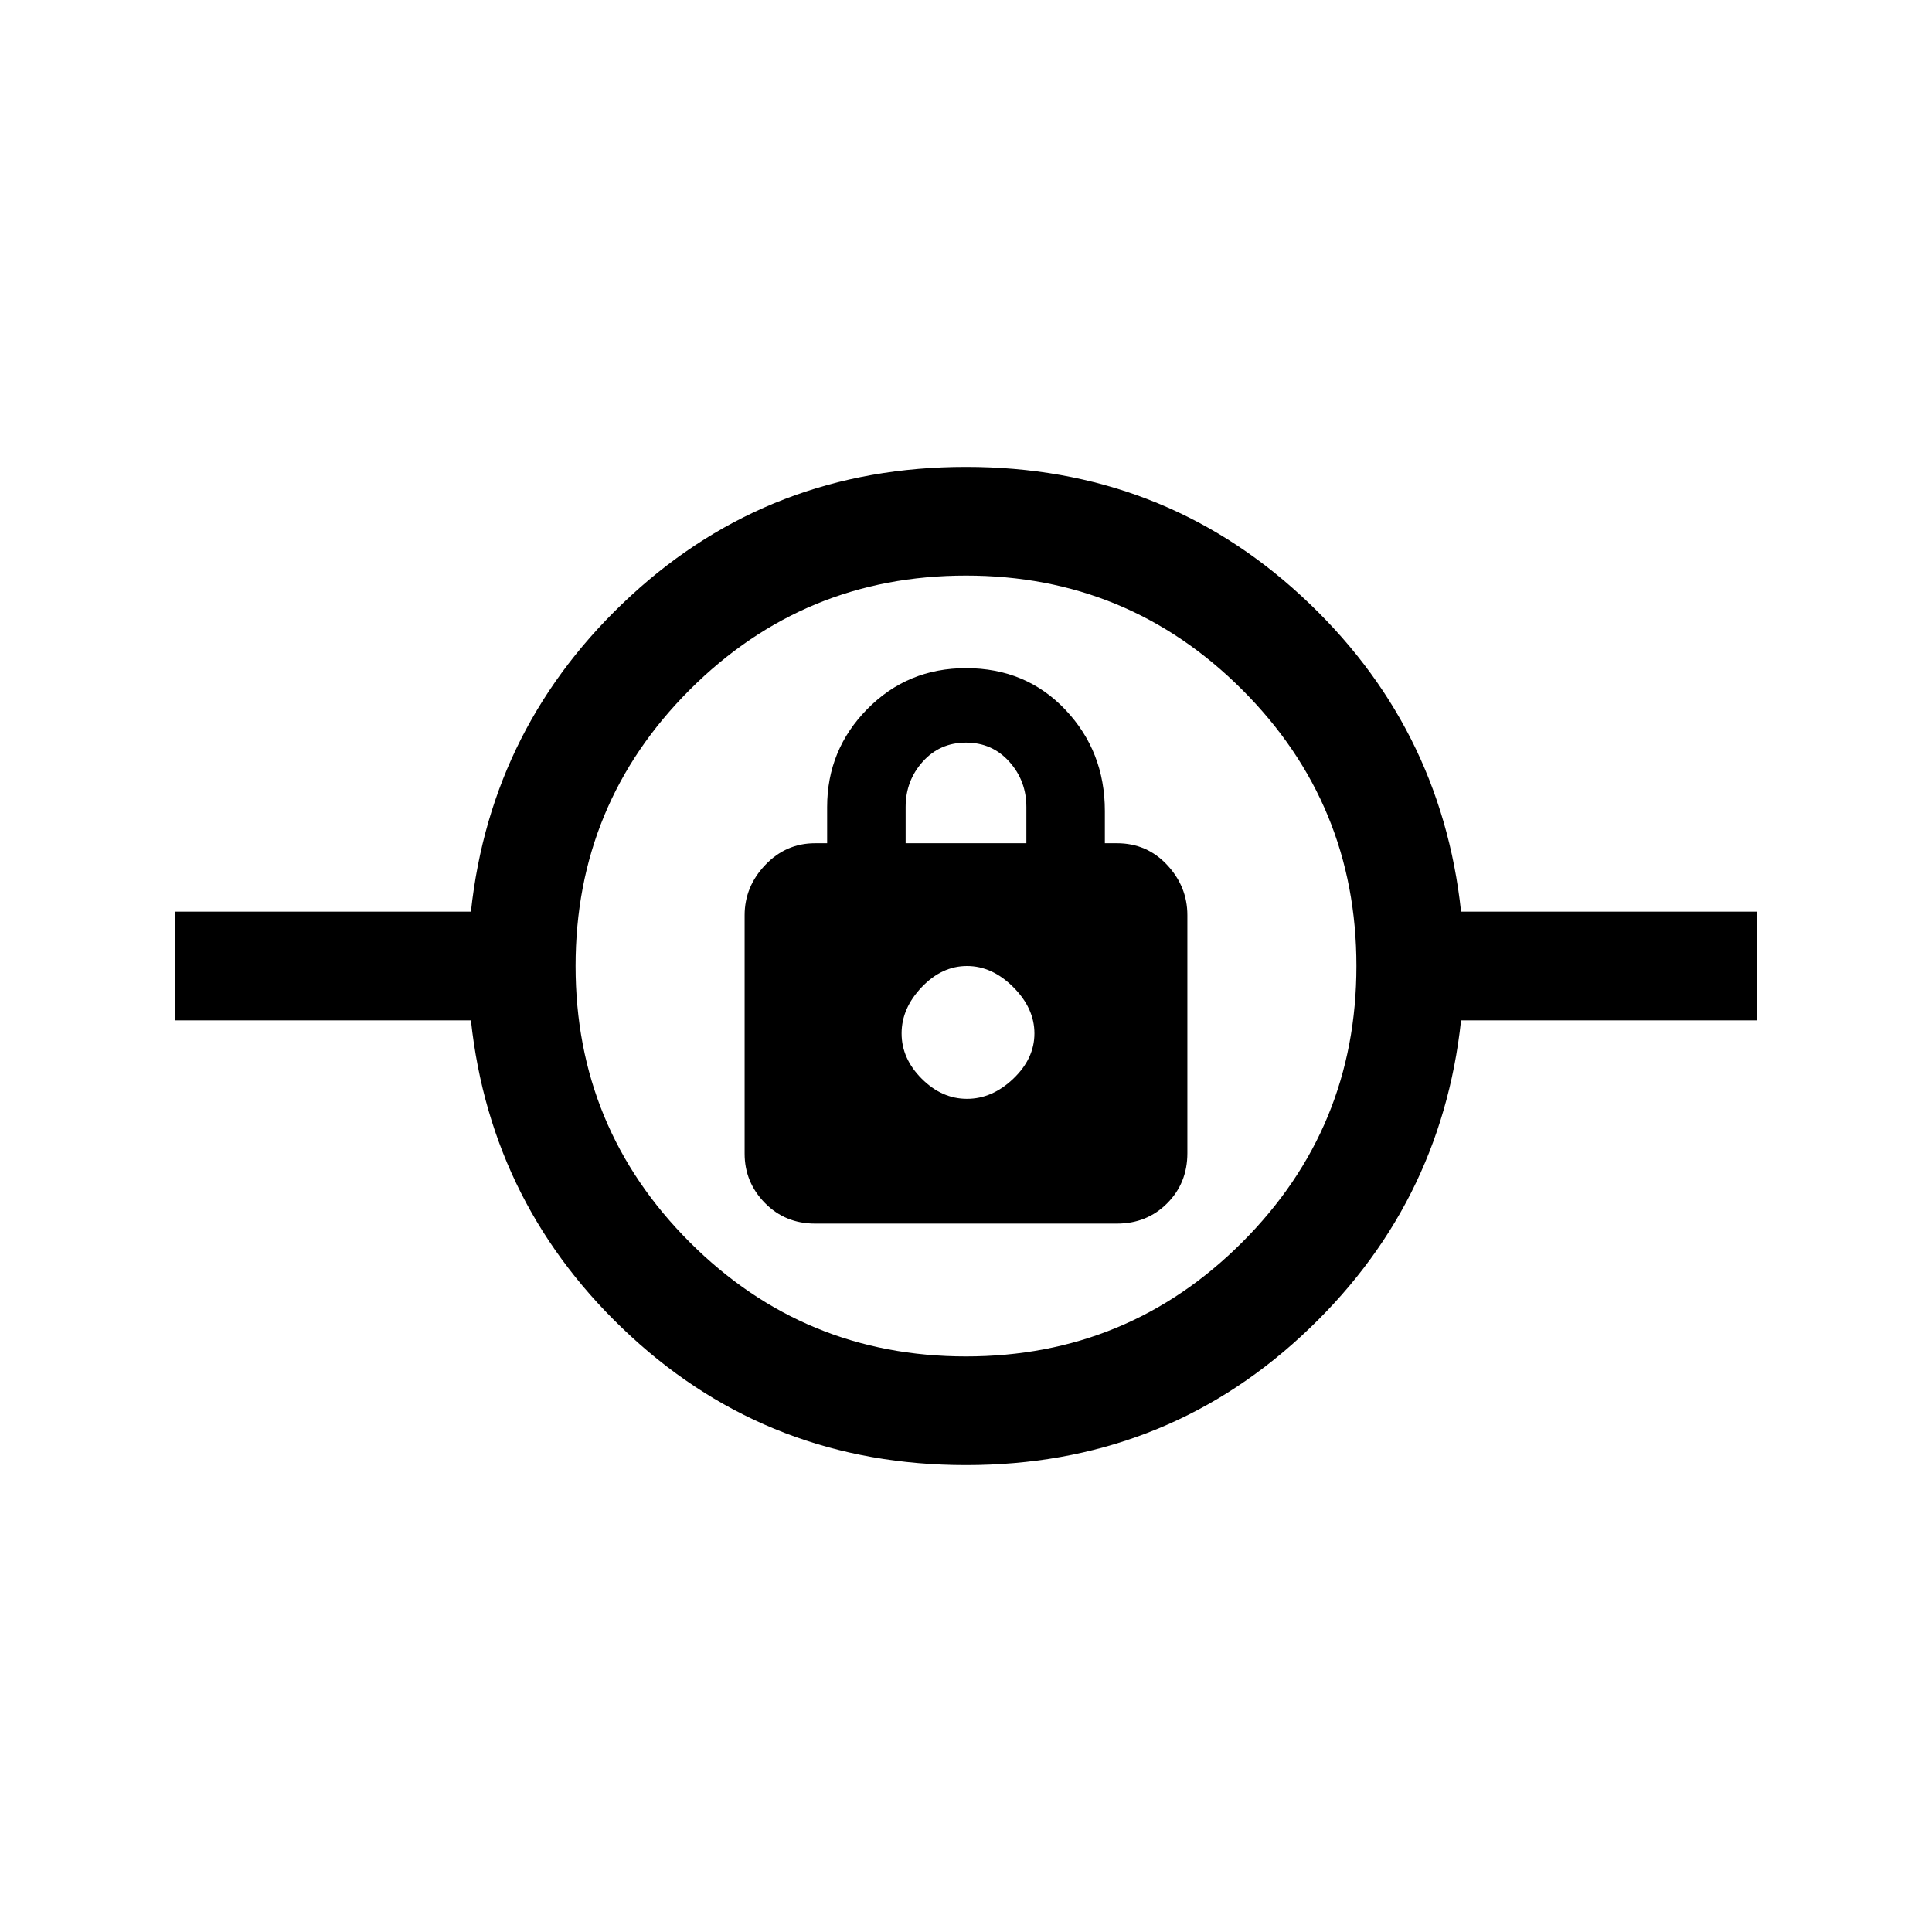 <svg xmlns="http://www.w3.org/2000/svg" height="24" viewBox="0 -960 960 960" width="24"><path d="M480-232q-97 0-166.5-64T234-453H87v-54h147q10-93 79.5-157T480-728q97 0 166.5 64T726-507h147v54H726q-10 93-79.5 157T480-232Zm0-54q80.51 0 137.26-56.74Q674-399.49 674-480q0-80.51-56.74-137.26Q560.51-674 480-674q-80.51 0-137.26 56.74Q286-560.51 286-480q0 80.51 56.74 137.26Q399.49-286 480-286Zm-75-66h150q14.88 0 24.94-10.06Q590-372.13 590-387v-118.25q0-14.2-10.06-24.97Q569.88-541 555-541h-6v-16q0-29.58-19.58-50.29Q509.85-628 479.99-628 451-628 431-607.73q-20 20.27-20 48.73v18h-6q-14.45 0-24.73 10.78-10.27 10.77-10.27 25v118.44q0 14.23 10.06 24.51Q390.13-352 405-352Zm75.5-62q-12.5 0-22.5-10t-10-22.5q0-12.5 10-23t22.5-10.5q12.5 0 23 10.5t10.5 23q0 12.5-10.5 22.5t-23 10ZM450-541v-18q0-13.05 8.5-22.53Q467-591 480-591t21.5 9.47q8.5 9.48 8.5 22.53v18h-60Zm30 95Z"/></svg>
